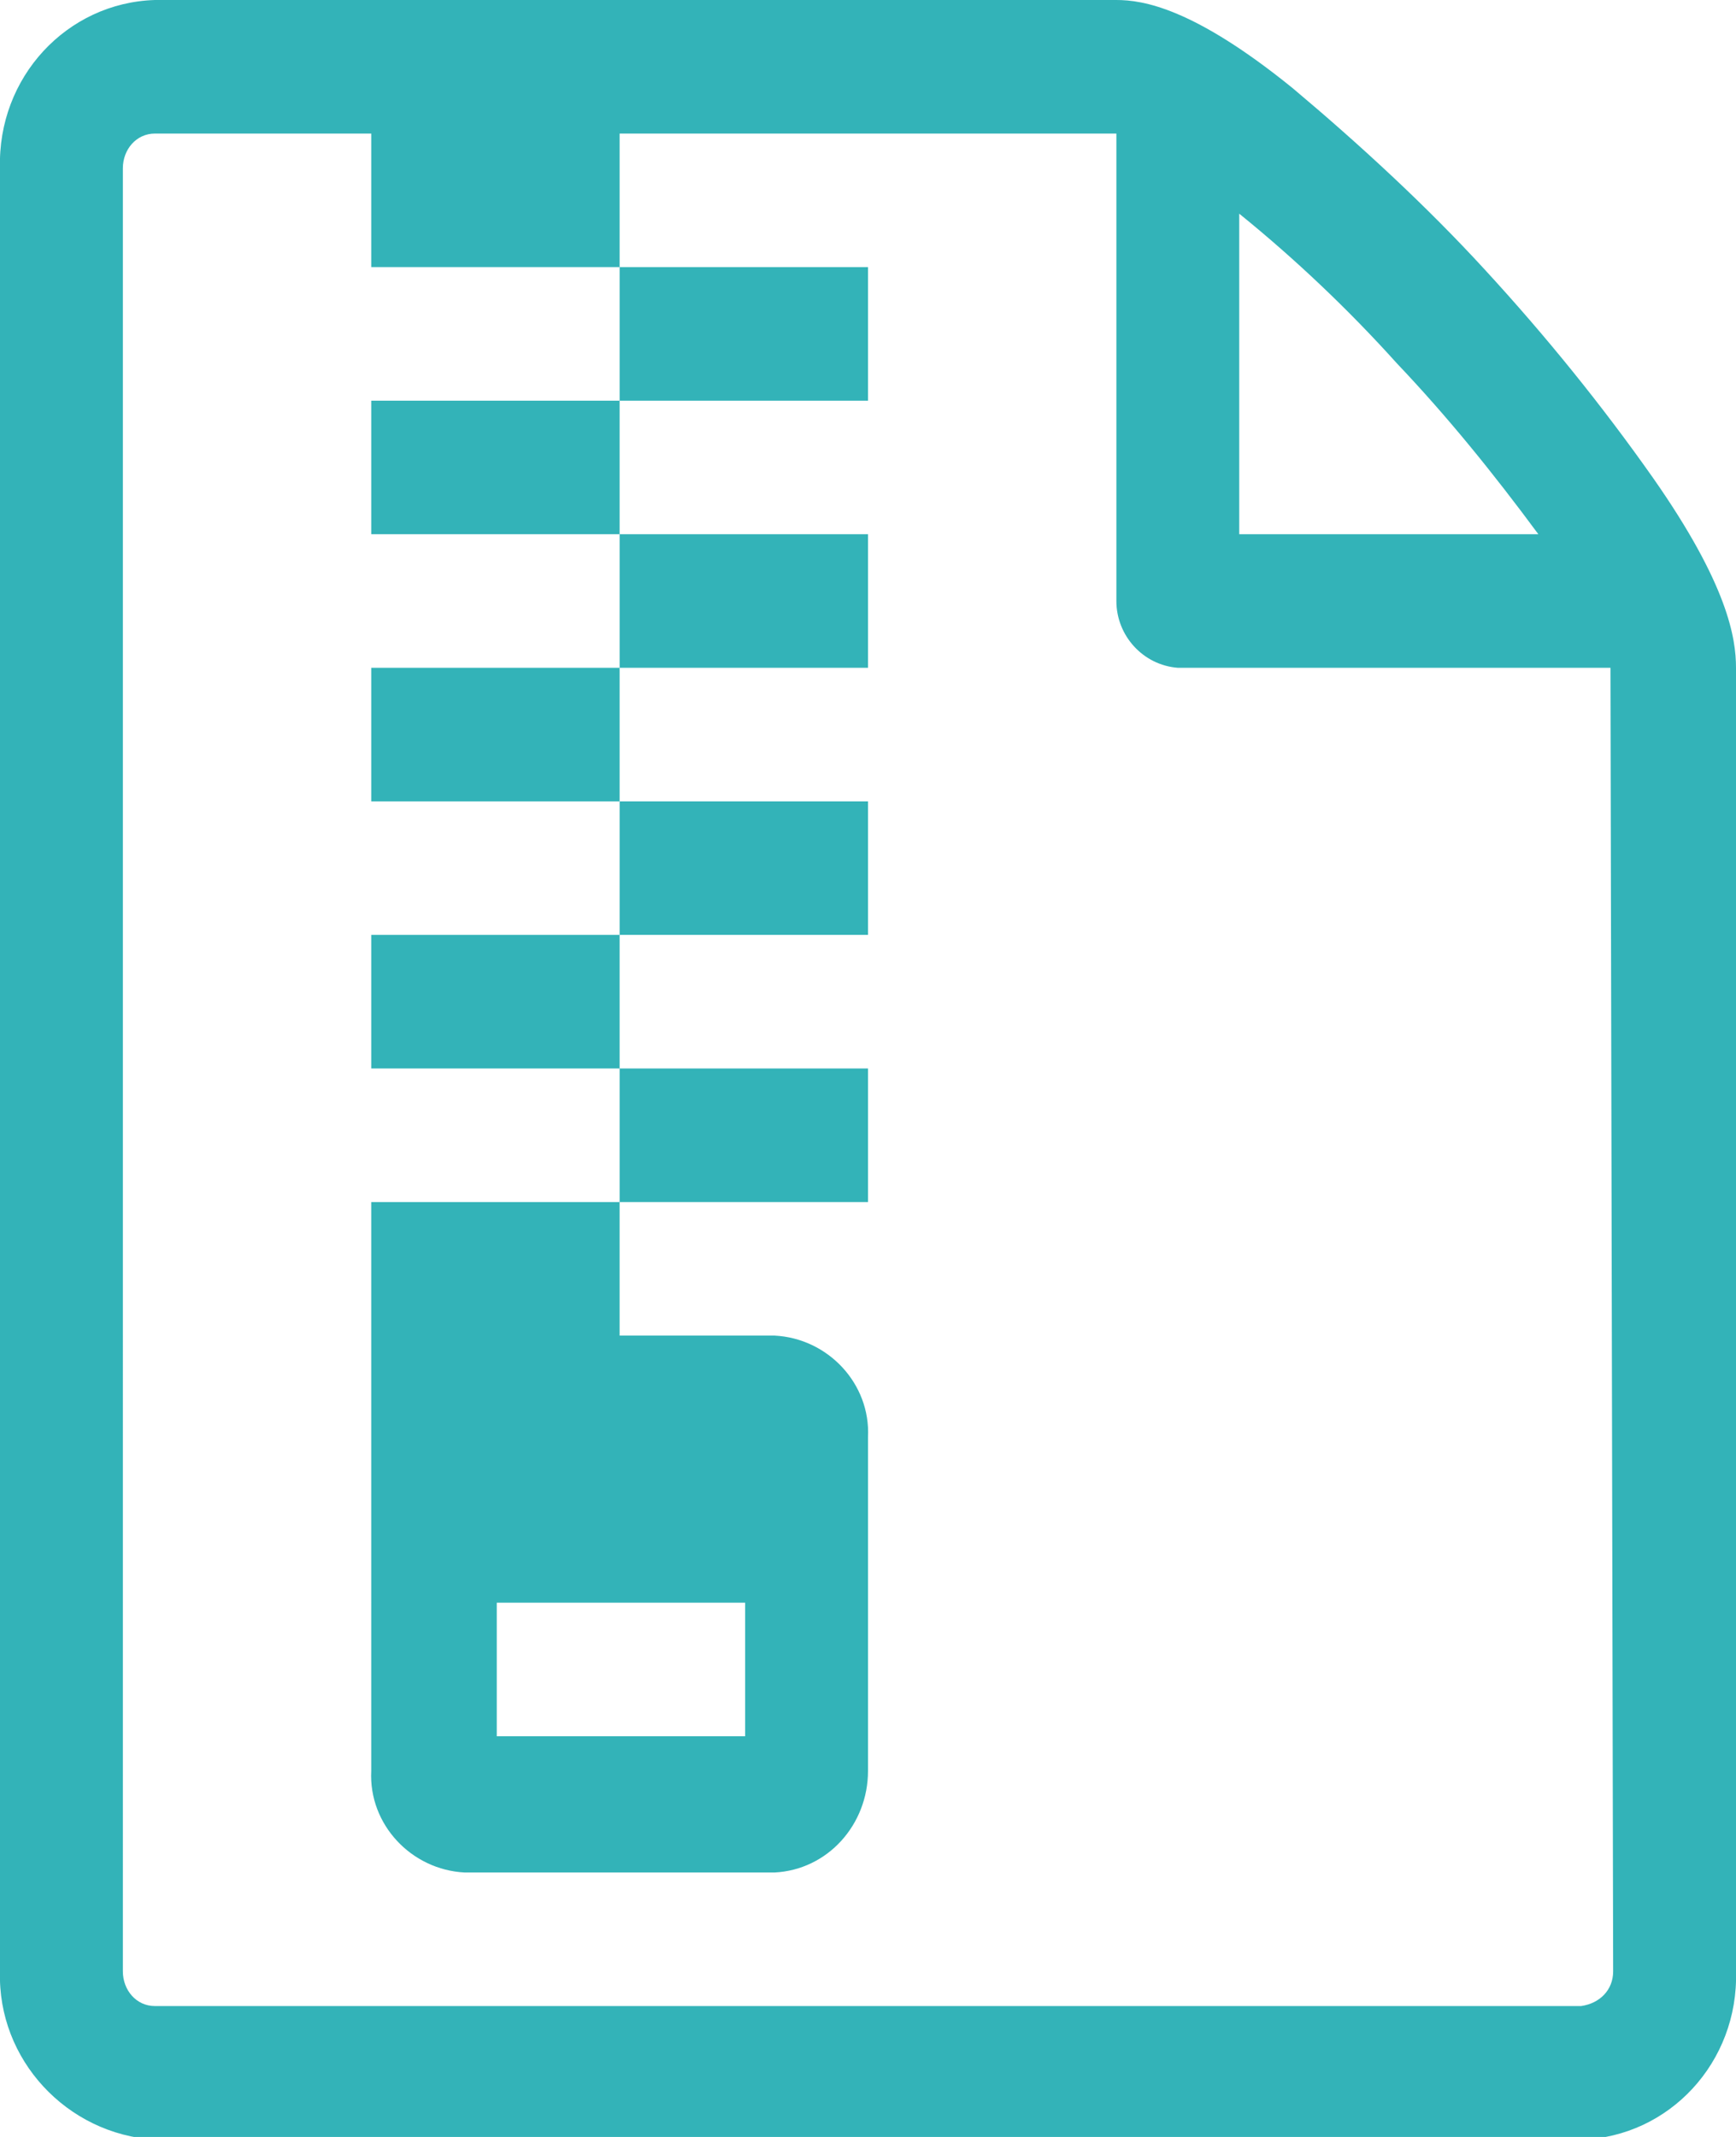 <?xml version="1.0" encoding="utf-8"?>
<!-- Generator: Adobe Illustrator 24.2.1, SVG Export Plug-In . SVG Version: 6.00 Build 0)  -->
<svg version="1.1" id="Слой_1" xmlns="http://www.w3.org/2000/svg" xmlns:xlink="http://www.w3.org/1999/xlink" x="0px" y="0px"
	 viewBox="0 0 65 80" enable-background="new 0 0 65 80" xml:space="preserve">
<path id="Icon_metro-file-zip" fill="#33B3B8" d="M61.9,17.9c-1.9-2.7-4-5.3-6.3-7.8c-2.2-2.4-4.7-4.7-7.2-6.8
	c-3.7-3-5.6-3.3-6.6-3.3h-36C2.5,0.1-0.1,2.9,0,6.3v67.5c-0.1,3.3,2.5,6.1,5.8,6.3h53.4c3.3-0.1,5.9-2.9,5.8-6.3V25
	C65,23.9,64.7,21.9,61.9,17.9L61.9,17.9z M52.3,13.6c1.9,2,3.6,4.1,5.3,6.4H46.4V8C48.5,9.7,50.5,11.6,52.3,13.6z M60.4,73.8
	c0,0.7-0.5,1.2-1.2,1.3H5.8c-0.7,0-1.2-0.6-1.2-1.3V6.3C4.6,5.6,5.1,5,5.8,5h36v17.5c0,1.3,1,2.4,2.3,2.5h16.2L60.4,73.8z M13.9,5
	h9.3v5h-9.3V5z M23.2,10h9.3v5h-9.3L23.2,10z M13.9,15h9.3v5h-9.3L13.9,15z M23.2,20h9.3v5h-9.3L23.2,20z M13.9,25h9.3v5h-9.3
	L13.9,25z M23.2,30h9.3v5h-9.3L23.2,30z M13.9,35h9.3v5h-9.3L13.9,35z M23.2,40h9.3v5h-9.3L23.2,40z M13.9,66.3
	c-0.1,2,1.5,3.7,3.5,3.8H29c2-0.1,3.5-1.8,3.5-3.8V53.8c0.1-2-1.5-3.7-3.5-3.8h-5.8v-5h-9.3C13.9,45,13.9,66.3,13.9,66.3z M27.9,60
	v5h-9.3v-5H27.9z"/>
</svg>
